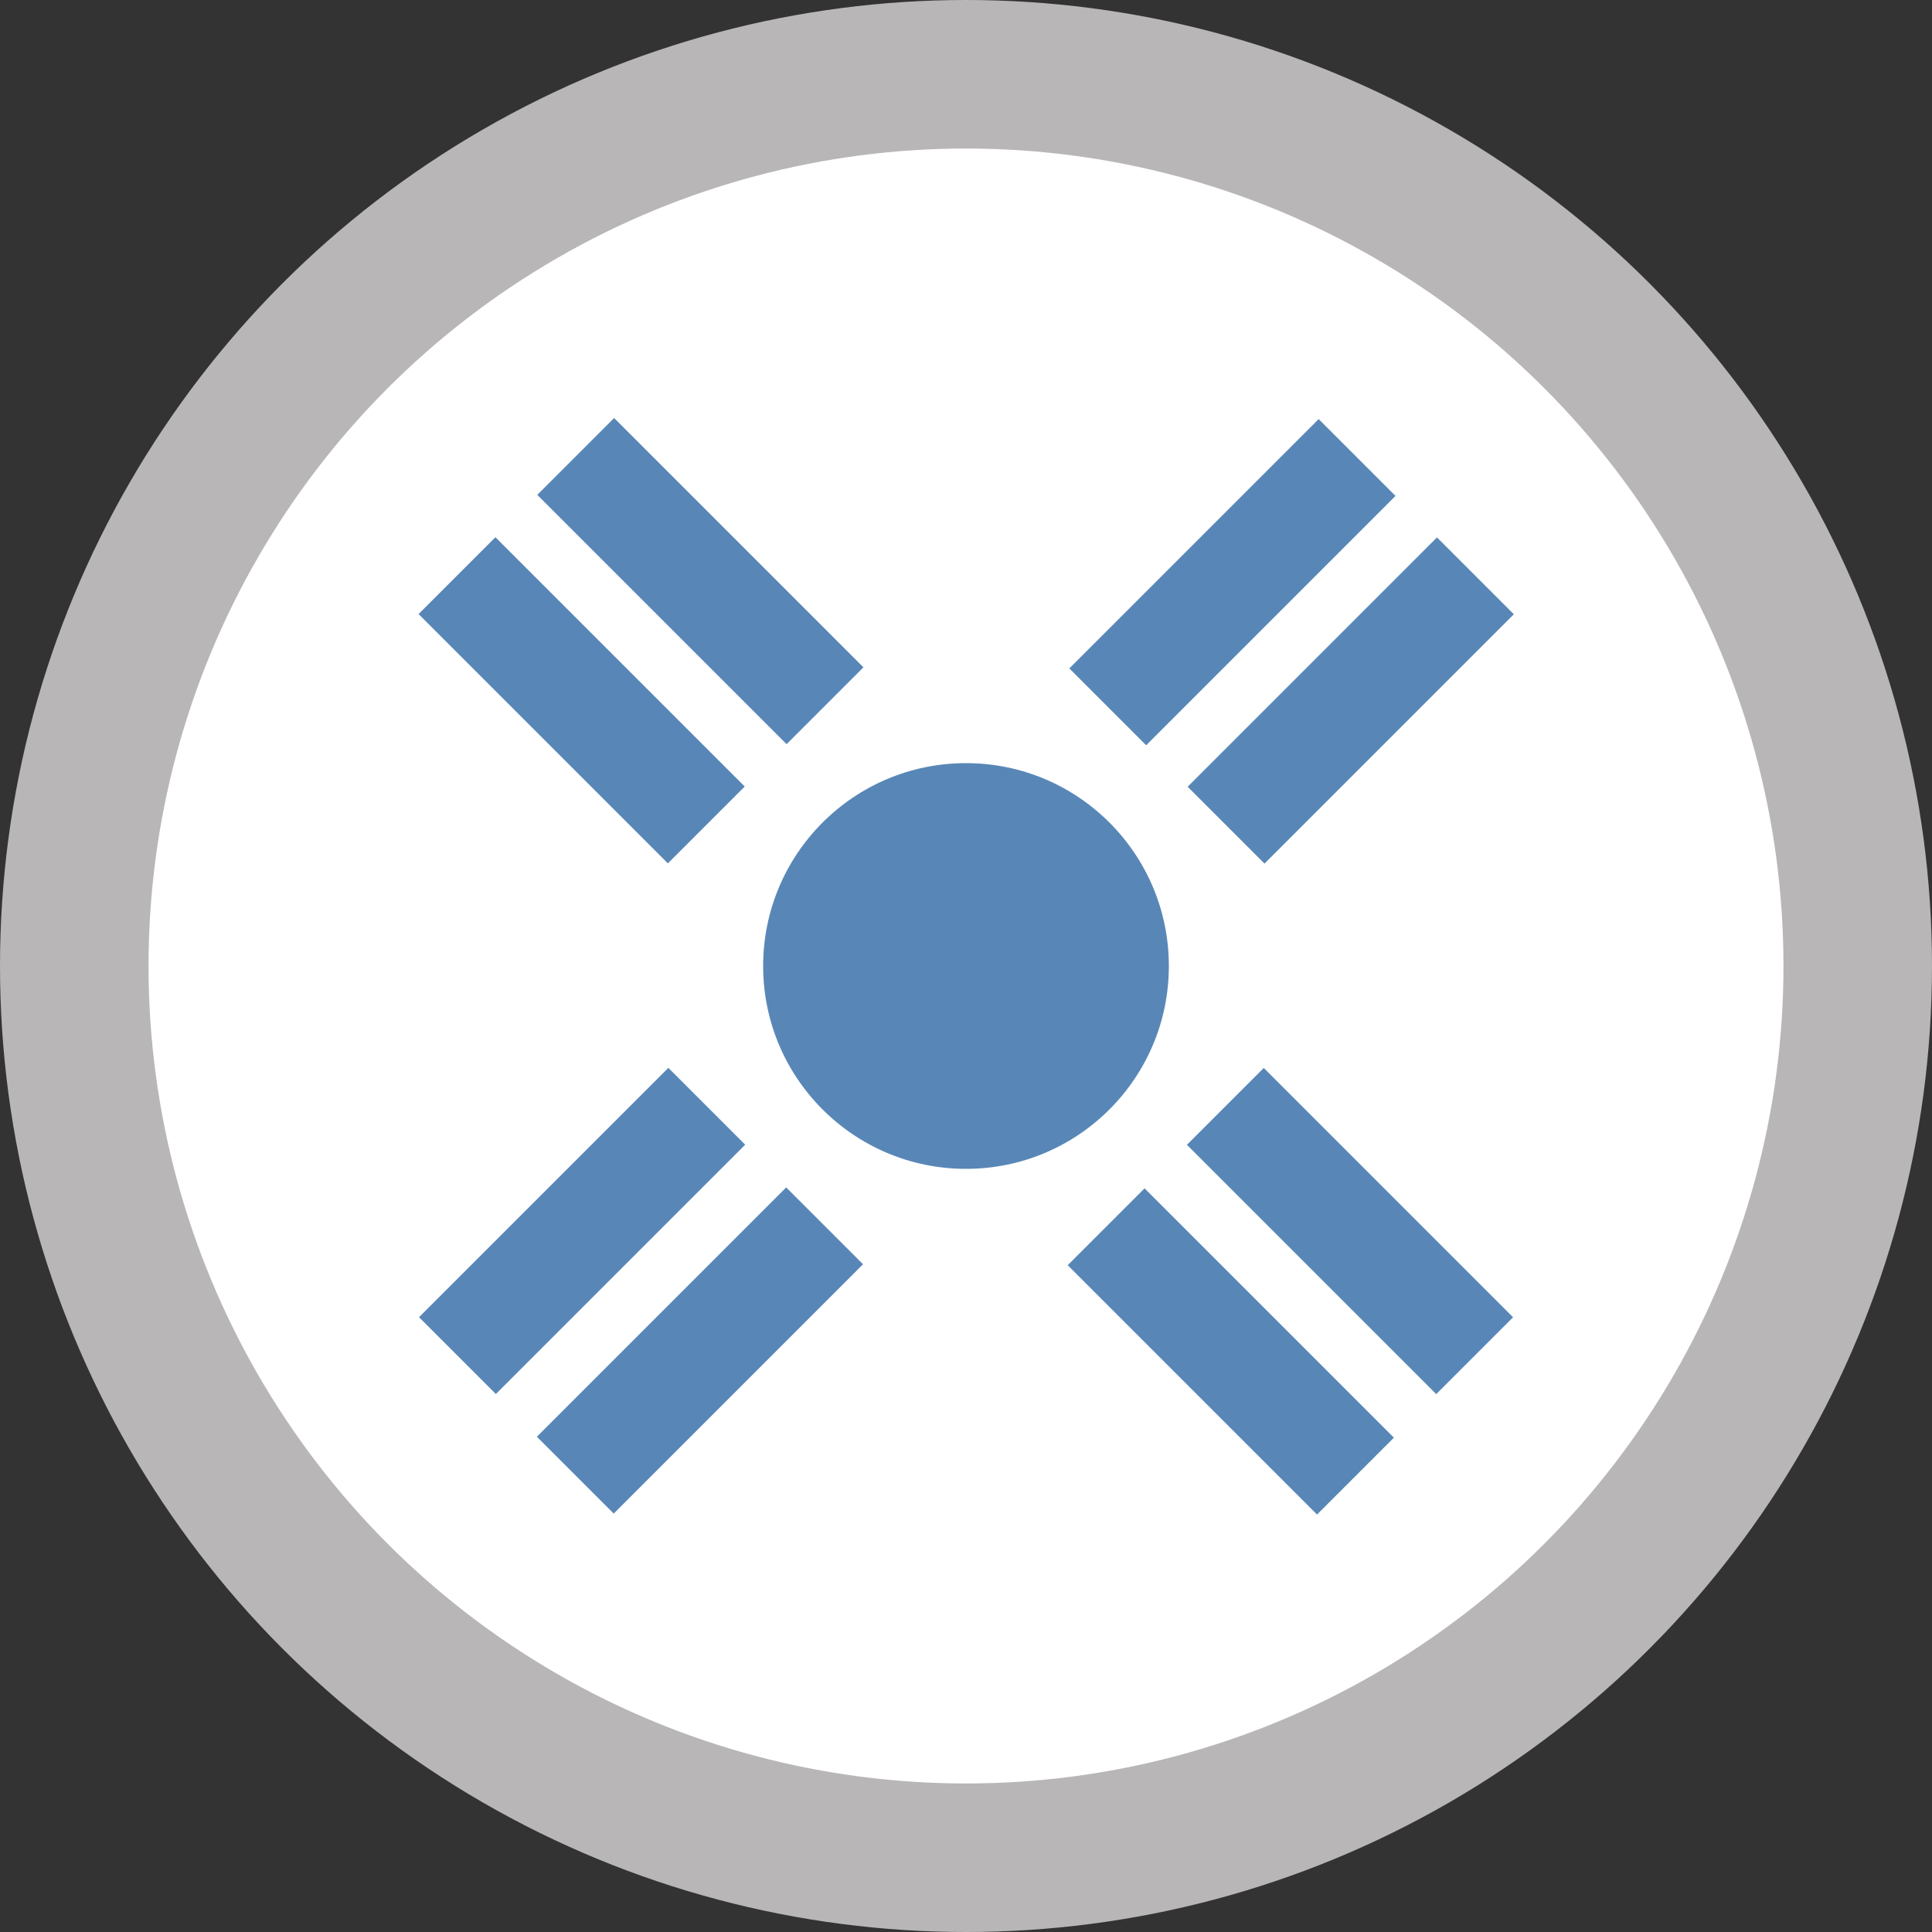 <svg xmlns="http://www.w3.org/2000/svg" viewBox="0 0 16 16"><rect x="0" y="0" width="16" height="16" fill="#333333" stroke="none"/><defs><style>.cls-1{fill:#b8b6b6;}.cls-2{fill:#fff;}.cls-3{fill:#5887b7;}.cls-4{fill:none;}</style></defs><g id="Ebene_2" data-name="Ebene 2"><g id="Icons"><circle class="cls-1" cx="8" cy="8" r="8"/><circle class="cls-2" cx="8" cy="8" r="6.77"/><circle class="cls-3" cx="8" cy="8" r="1.68"/><rect class="cls-3" x="9.73" y="5.35" width="2.92" height="0.9" transform="translate(23.2 1.99) rotate(135)"/><rect class="cls-3" x="8.74" y="4.36" width="2.92" height="0.9" transform="translate(20.82 1.01) rotate(135)"/><rect class="cls-3" x="4.34" y="10.73" width="2.92" height="0.9" transform="translate(-6.21 7.38) rotate(-45)"/><rect class="cls-3" x="3.36" y="9.75" width="2.92" height="0.9" transform="translate(-5.8 6.39) rotate(-45)"/><rect class="cls-3" x="8.74" y="10.73" width="2.92" height="0.9" transform="translate(9.5 26.31) rotate(-135)"/><rect class="cls-3" x="9.73" y="9.75" width="2.92" height="0.9" transform="translate(11.88 25.32) rotate(-135)"/><rect class="cls-3" x="3.36" y="5.35" width="2.92" height="0.9" transform="translate(5.51 -1.71) rotate(45)"/><rect class="cls-3" x="4.34" y="4.36" width="2.92" height="0.9" transform="translate(5.1 -2.69) rotate(45)"/></g><g id="_16x16_transparent" data-name="16x16 transparent"><rect class="cls-4" width="16" height="16"/></g></g></svg>